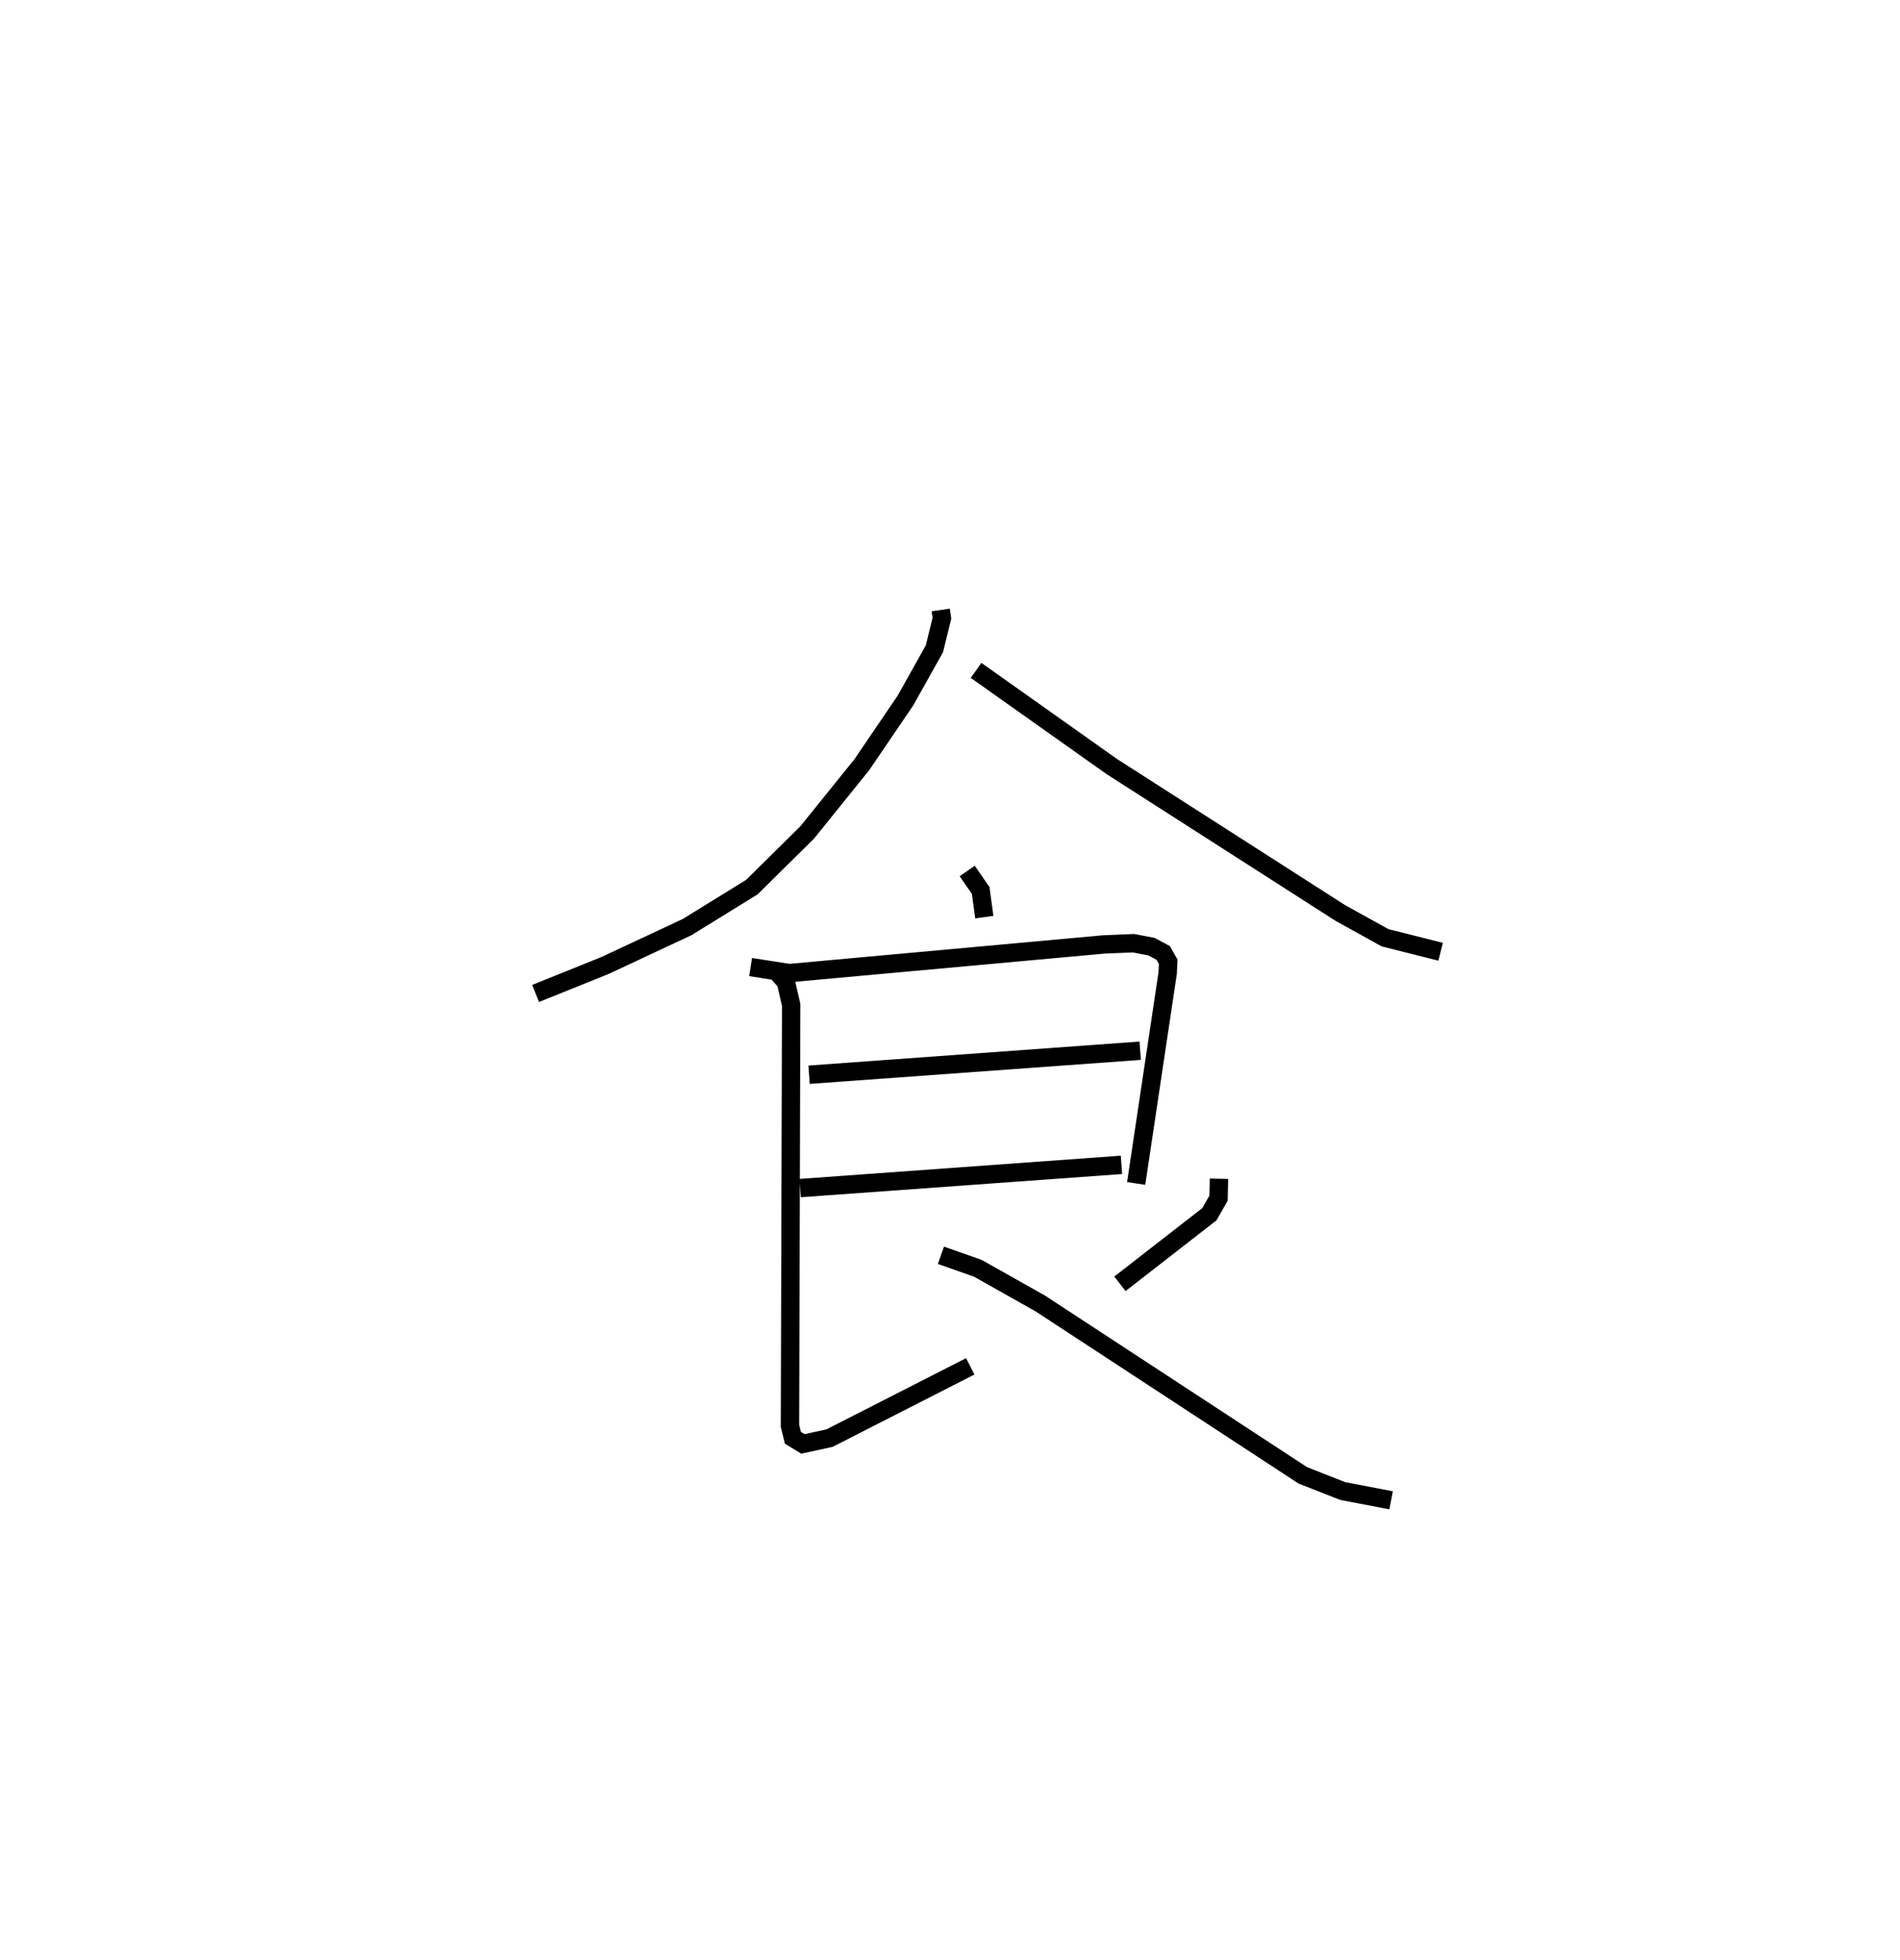 <?xml version="1.0" encoding="utf-8" ?>
<svg baseProfile="full" height="106.625" version="1.1" width="103.407" xmlns="http://www.w3.org/2000/svg" xmlns:ev="http://www.w3.org/2001/xml-events" xmlns:xlink="http://www.w3.org/1999/xlink"><defs /><rect fill="white" height="106.625" width="103.407" x="0" y="0" /><path d="M25,25 m0.0,0.0 m26.198,8.185 l0.065,0.451 -0.408,1.661 l-1.574,2.811 -2.372,3.489 l-2.975,3.689 -3.015,2.978 l-3.526,2.176 -4.468,2.089 l-3.776,1.52 m23.974,-17.577 l7.383,5.23 12.438,7.967 l2.441,1.351 3.022,0.761 m-25.766,-4.395 l0.732,1.058 0.199,1.452 m-12.72,2.717 l2.103,0.328 17.144,-1.561 l1.588,-0.065 0.981,0.187 l0.639,0.342 0.272,0.48 l-0.028,0.609 -1.715,11.452 m-17.801,-5.915 l18.02,-1.306 m-18.506,7.473 l17.486,-1.263 m-18.862,-10.634 l0.601,0.69 0.285,1.243 l-0.065,22.902 0.161,0.65 l0.543,0.33 1.447,-0.314 l7.661,-3.906 m13.536,-10.206 l-0.024,1.056 -0.496,0.873 l-4.87,3.787 m-9.742,-1.551 l2.012,0.708 3.389,1.909 l14.294,9.355 2.171,0.853 l2.636,0.505 " fill="none" stroke="black" stroke-width="1" /></svg>
